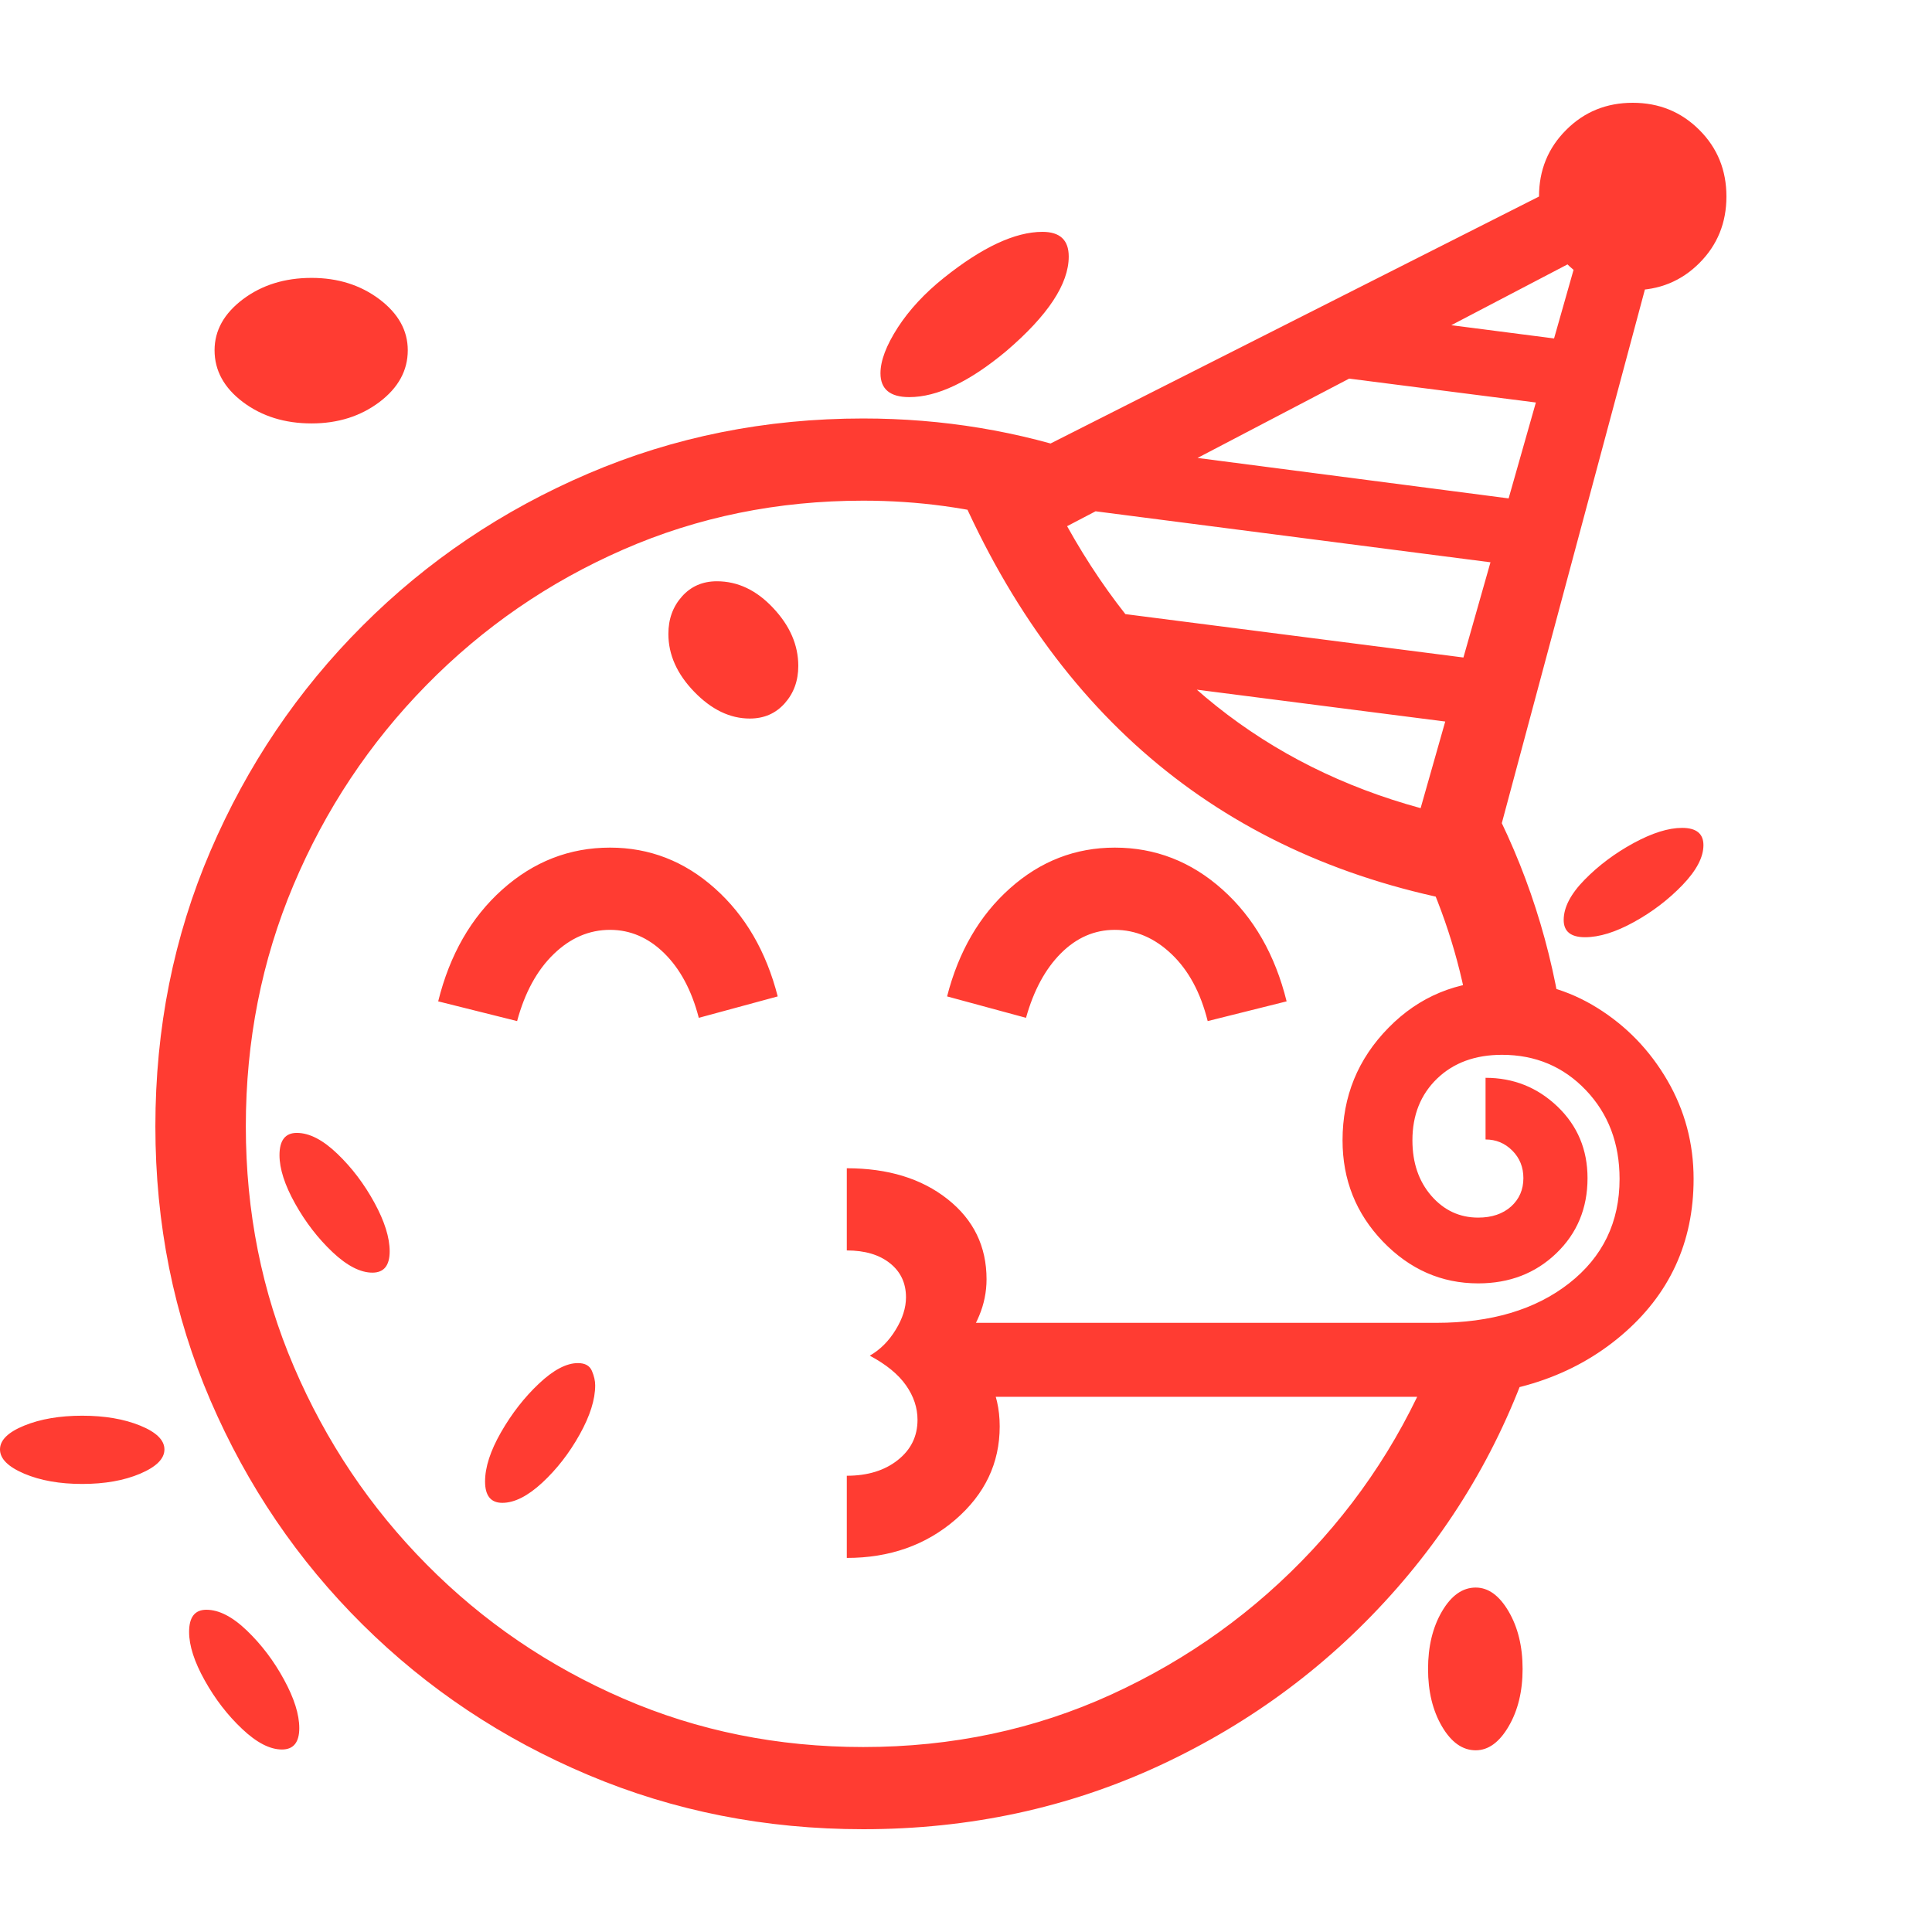 <svg version="1.1" xmlns="http://www.w3.org/2000/svg" style="fill:rgba(0,0,0,1.0)" width="256" height="256" viewBox="0 0 36.719 32.812"><path fill="rgb(255, 60, 50)" d="M16.406 32.812 C14.552 32.812 12.81 32.469 11.18 31.781 C9.549 31.094 8.12 30.141 6.891 28.922 C5.661 27.703 4.698 26.284 4 24.664 C3.302 23.044 2.953 21.307 2.953 19.453 C2.953 17.589 3.302 15.844 4 14.219 C4.698 12.594 5.661 11.167 6.891 9.938 C8.12 8.708 9.549 7.745 11.18 7.047 C12.81 6.349 14.552 6 16.406 6 C17.917 6 19.365 6.24 20.75 6.719 L19.406 7.969 C18.927 7.833 18.438 7.732 17.938 7.664 C17.437 7.596 16.927 7.562 16.406 7.562 C14.781 7.562 13.26 7.872 11.844 8.492 C10.427 9.112 9.18 9.971 8.102 11.07 C7.023 12.169 6.182 13.435 5.578 14.867 C4.974 16.299 4.672 17.828 4.672 19.453 C4.672 21.078 4.977 22.602 5.586 24.023 C6.195 25.445 7.036 26.698 8.109 27.781 C9.182 28.865 10.427 29.714 11.844 30.328 C13.26 30.943 14.781 31.25 16.406 31.25 C18.094 31.25 19.667 30.917 21.125 30.25 C22.583 29.583 23.854 28.669 24.938 27.508 C26.021 26.346 26.839 25.016 27.391 23.516 L29.25 23.344 C28.698 25.177 27.797 26.807 26.547 28.234 C25.297 29.661 23.799 30.781 22.055 31.594 C20.31 32.406 18.427 32.812 16.406 32.812 Z M5.359 31.297 C5.13 31.297 4.878 31.167 4.602 30.906 C4.326 30.646 4.089 30.339 3.891 29.984 C3.693 29.63 3.594 29.323 3.594 29.062 C3.594 28.781 3.703 28.641 3.922 28.641 C4.161 28.641 4.419 28.773 4.695 29.039 C4.971 29.305 5.206 29.615 5.398 29.969 C5.591 30.323 5.688 30.63 5.688 30.891 C5.688 31.161 5.578 31.297 5.359 31.297 Z M1.562 26.25 C1.135 26.25 0.768 26.185 0.461 26.055 C0.154 25.924 0 25.771 0 25.594 C0 25.417 0.154 25.266 0.461 25.141 C0.768 25.016 1.135 24.953 1.562 24.953 C1.99 24.953 2.357 25.016 2.664 25.141 C2.971 25.266 3.125 25.417 3.125 25.594 C3.125 25.771 2.971 25.924 2.664 26.055 C2.357 26.185 1.99 26.25 1.562 26.25 Z M9.547 26.609 C9.328 26.609 9.219 26.474 9.219 26.203 C9.219 25.932 9.32 25.62 9.523 25.266 C9.727 24.911 9.966 24.604 10.242 24.344 C10.518 24.083 10.766 23.953 10.984 23.953 C11.12 23.953 11.208 24.003 11.25 24.102 C11.292 24.201 11.312 24.292 11.312 24.375 C11.312 24.646 11.214 24.958 11.016 25.312 C10.818 25.667 10.581 25.971 10.305 26.227 C10.029 26.482 9.776 26.609 9.547 26.609 Z M7.078 22.234 C6.849 22.234 6.596 22.104 6.32 21.844 C6.044 21.583 5.807 21.276 5.609 20.922 C5.411 20.568 5.312 20.26 5.312 20 C5.312 19.719 5.422 19.578 5.641 19.578 C5.88 19.578 6.138 19.711 6.414 19.977 C6.69 20.242 6.924 20.552 7.117 20.906 C7.31 21.26 7.406 21.568 7.406 21.828 C7.406 22.099 7.297 22.234 7.078 22.234 Z M16.094 27.656 L16.094 26.094 C16.49 26.094 16.812 25.995 17.062 25.797 C17.313 25.599 17.438 25.344 17.438 25.031 C17.438 24.802 17.365 24.583 17.219 24.375 C17.073 24.167 16.844 23.979 16.531 23.812 C16.729 23.698 16.893 23.534 17.023 23.32 C17.154 23.107 17.219 22.901 17.219 22.703 C17.219 22.432 17.117 22.216 16.914 22.055 C16.711 21.893 16.438 21.812 16.094 21.812 L16.094 20.25 C16.875 20.25 17.513 20.445 18.008 20.836 C18.503 21.227 18.75 21.734 18.75 22.359 C18.75 22.599 18.703 22.831 18.609 23.055 C18.516 23.279 18.391 23.479 18.234 23.656 C18.474 23.813 18.661 24.018 18.797 24.273 C18.932 24.529 19 24.823 19 25.156 C19 25.854 18.719 26.445 18.156 26.93 C17.594 27.414 16.906 27.656 16.094 27.656 Z M9.828 17.453 L8.328 17.078 C8.547 16.193 8.953 15.484 9.547 14.953 C10.141 14.422 10.823 14.156 11.594 14.156 C12.344 14.156 13.008 14.414 13.586 14.93 C14.164 15.445 14.562 16.13 14.781 16.984 L13.281 17.391 C13.146 16.87 12.927 16.461 12.625 16.164 C12.323 15.867 11.979 15.719 11.594 15.719 C11.198 15.719 10.841 15.872 10.523 16.18 C10.206 16.487 9.974 16.911 9.828 17.453 Z M28.047 31.312 C27.797 31.312 27.583 31.161 27.406 30.859 C27.229 30.557 27.141 30.193 27.141 29.766 C27.141 29.339 27.229 28.974 27.406 28.672 C27.583 28.37 27.797 28.219 28.047 28.219 C28.286 28.219 28.495 28.37 28.672 28.672 C28.849 28.974 28.938 29.339 28.938 29.766 C28.938 30.193 28.849 30.557 28.672 30.859 C28.495 31.161 28.286 31.312 28.047 31.312 Z M5.922 6.094 C5.411 6.094 4.977 5.958 4.617 5.688 C4.258 5.417 4.078 5.089 4.078 4.703 C4.078 4.328 4.258 4.005 4.617 3.734 C4.977 3.464 5.411 3.328 5.922 3.328 C6.422 3.328 6.852 3.464 7.211 3.734 C7.57 4.005 7.75 4.328 7.75 4.703 C7.75 5.089 7.57 5.417 7.211 5.688 C6.852 5.958 6.422 6.094 5.922 6.094 Z M14.25 11.703 C13.875 11.703 13.523 11.534 13.195 11.195 C12.867 10.857 12.703 10.49 12.703 10.094 C12.703 9.812 12.789 9.576 12.961 9.383 C13.133 9.19 13.354 9.094 13.625 9.094 C14.021 9.094 14.378 9.263 14.695 9.602 C15.013 9.94 15.172 10.307 15.172 10.703 C15.172 10.984 15.086 11.221 14.914 11.414 C14.742 11.607 14.521 11.703 14.25 11.703 Z M17.797 24.594 L17.797 23.188 L27.297 23.188 C28.339 23.188 29.18 22.938 29.82 22.438 C30.461 21.937 30.781 21.276 30.781 20.453 C30.781 19.776 30.568 19.214 30.141 18.766 C29.714 18.318 29.182 18.094 28.547 18.094 C28.036 18.094 27.625 18.245 27.312 18.547 C27 18.849 26.844 19.24 26.844 19.719 C26.844 20.146 26.964 20.497 27.203 20.773 C27.443 21.049 27.74 21.188 28.094 21.188 C28.354 21.188 28.562 21.117 28.719 20.977 C28.875 20.836 28.953 20.656 28.953 20.438 C28.953 20.229 28.883 20.055 28.742 19.914 C28.602 19.773 28.432 19.703 28.234 19.703 L28.234 18.531 C28.766 18.531 29.221 18.714 29.602 19.078 C29.982 19.443 30.172 19.896 30.172 20.438 C30.172 21.01 29.974 21.487 29.578 21.867 C29.182 22.247 28.688 22.438 28.094 22.438 C27.396 22.438 26.792 22.172 26.281 21.641 C25.771 21.109 25.516 20.469 25.516 19.719 C25.516 18.885 25.807 18.172 26.391 17.578 C26.974 16.984 27.693 16.688 28.547 16.688 C29.203 16.688 29.807 16.859 30.359 17.203 C30.911 17.547 31.354 18.005 31.688 18.578 C32.021 19.151 32.188 19.776 32.188 20.453 C32.188 21.661 31.729 22.654 30.812 23.43 C29.896 24.206 28.724 24.594 27.297 24.594 Z M22.953 17.453 C22.818 16.911 22.589 16.487 22.266 16.18 C21.943 15.872 21.583 15.719 21.188 15.719 C20.802 15.719 20.461 15.867 20.164 16.164 C19.867 16.461 19.646 16.87 19.5 17.391 L18 16.984 C18.219 16.13 18.617 15.445 19.195 14.93 C19.773 14.414 20.437 14.156 21.188 14.156 C21.958 14.156 22.641 14.422 23.234 14.953 C23.828 15.484 24.234 16.193 24.453 17.078 Z M29.672 17.359 L27.906 17.281 C27.729 16.24 27.396 15.224 26.906 14.234 L28.109 12.859 C28.901 14.255 29.422 15.755 29.672 17.359 Z M28.125 11.844 L21.062 10.938 L20.297 9.578 L28.453 10.625 Z M17.281 5.594 C16.917 5.594 16.734 5.443 16.734 5.141 C16.734 4.901 16.844 4.612 17.062 4.273 C17.281 3.935 17.573 3.62 17.938 3.328 C18.667 2.745 19.292 2.453 19.812 2.453 C20.146 2.453 20.312 2.609 20.312 2.922 C20.312 3.443 19.917 4.042 19.125 4.719 C18.427 5.302 17.813 5.594 17.281 5.594 Z M30.125 15.859 C29.854 15.859 29.719 15.75 29.719 15.531 C29.719 15.292 29.852 15.036 30.117 14.766 C30.383 14.495 30.693 14.263 31.047 14.07 C31.401 13.878 31.708 13.781 31.969 13.781 C32.24 13.781 32.375 13.891 32.375 14.109 C32.375 14.339 32.242 14.591 31.977 14.867 C31.711 15.143 31.404 15.378 31.055 15.57 C30.706 15.763 30.396 15.859 30.125 15.859 Z M28.125 15.25 C23.479 14.479 20.177 11.849 18.219 7.359 L30.828 0.984 L31.703 1.906 Z M28.938 8.812 L20.234 7.688 L21.922 6.641 L29.25 7.594 Z M27 13.406 L30.125 2.406 L30.406 2.75 L20.281 8.047 C21.823 10.818 24.062 12.604 27 13.406 Z M29.734 5.766 L24.484 5.094 L26.188 4.047 L30.062 4.547 Z M31.031 3.562 C30.531 3.562 30.109 3.391 29.766 3.047 C29.422 2.703 29.25 2.281 29.25 1.781 C29.25 1.281 29.422 0.859 29.766 0.516 C30.109 0.172 30.531 -0 31.031 -0 C31.531 -0 31.953 0.172 32.297 0.516 C32.641 0.859 32.812 1.281 32.812 1.781 C32.812 2.281 32.641 2.703 32.297 3.047 C31.953 3.391 31.531 3.562 31.031 3.562 Z M36.719 27.344" /></svg>
